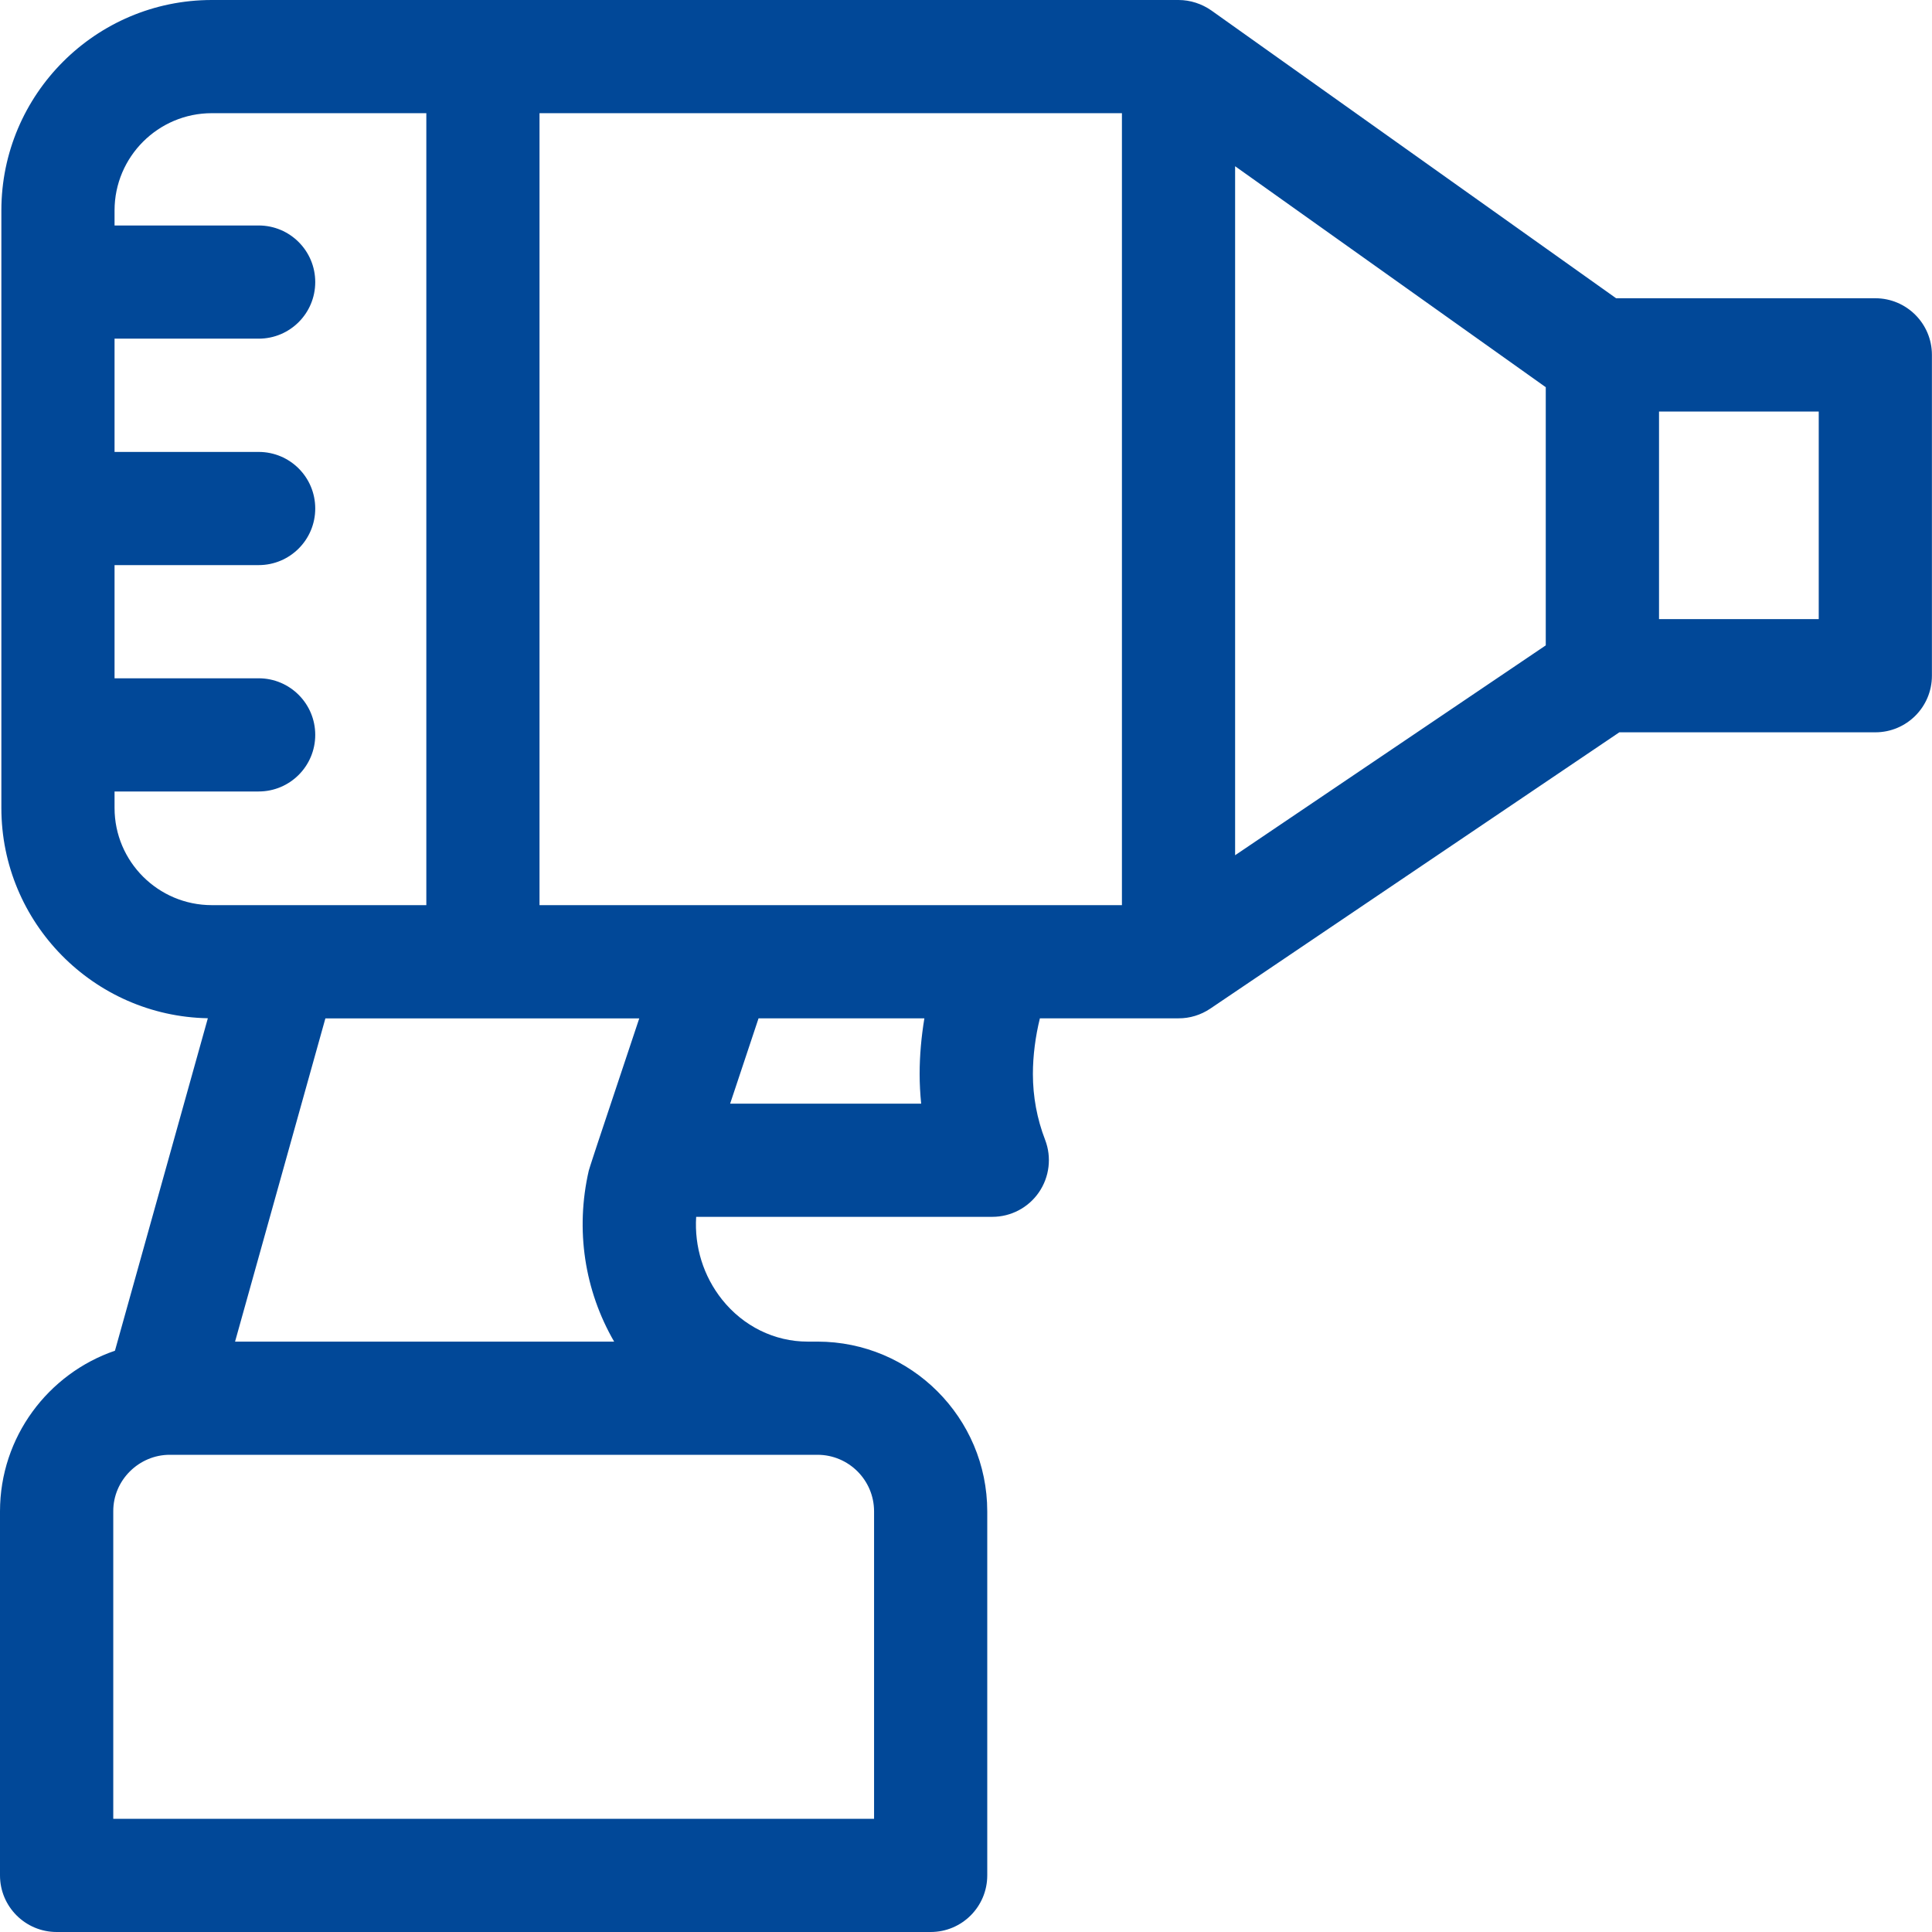 <svg width="24" height="24" viewBox="0 0 24 24" fill="none" xmlns="http://www.w3.org/2000/svg">
<path d="M23.296 3.705H20.076L15.048 0.13C14.929 0.047 14.786 0 14.64 0H2.631C1.19 0 0.017 1.172 0.017 2.614V10.037C0.017 11.462 1.163 12.623 2.582 12.649L1.428 16.779C0.599 17.063 0 17.85 0 18.775V23.297C0 23.685 0.315 24 0.704 24H11.561C11.95 24 12.264 23.685 12.264 23.297V18.775C12.264 17.612 11.318 16.666 10.155 16.666H10.033C9.621 16.666 9.234 16.475 8.97 16.144C8.737 15.851 8.625 15.487 8.648 15.116H12.327C12.558 15.116 12.775 15.002 12.906 14.811C13.037 14.62 13.066 14.376 12.983 14.16C12.882 13.898 12.831 13.623 12.831 13.341C12.831 13.115 12.863 12.871 12.918 12.65H14.64C14.78 12.651 14.918 12.608 15.034 12.53L20.116 9.097H23.296C23.684 9.097 23.999 8.783 23.999 8.394V4.408C23.999 4.02 23.684 3.705 23.296 3.705ZM19.202 8.017L15.343 10.624V2.065L19.202 4.81V8.017ZM1.423 10.037V9.832H3.213C3.602 9.832 3.916 9.517 3.916 9.129C3.916 8.741 3.602 8.426 3.213 8.426H1.423V7.02H3.213C3.602 7.02 3.916 6.705 3.916 6.317C3.916 5.928 3.602 5.614 3.213 5.614H1.423V4.207H3.213C3.602 4.207 3.916 3.893 3.916 3.504C3.916 3.116 3.602 2.801 3.213 2.801H1.423V2.614C1.423 1.948 1.965 1.406 2.631 1.406H5.296V11.244H2.631C1.965 11.244 1.423 10.703 1.423 10.037ZM10.858 22.594H1.407V18.775C1.405 18.385 1.729 18.071 2.11 18.072H10.155C10.543 18.072 10.858 18.387 10.858 18.775L10.858 22.594ZM2.92 16.666L4.042 12.651H7.941C7.941 12.651 7.423 14.204 7.423 14.205C7.423 14.205 7.319 14.52 7.314 14.542C7.145 15.277 7.261 16.03 7.629 16.666H2.92V16.666ZM11.443 13.71H9.07L9.423 12.65H11.483C11.445 12.88 11.424 13.114 11.424 13.341C11.424 13.465 11.431 13.588 11.443 13.71ZM13.937 11.244H6.702V1.406H13.937V11.244ZM22.593 7.691H20.609V5.112H22.593V7.691Z" fill="#014898"/>
</svg>